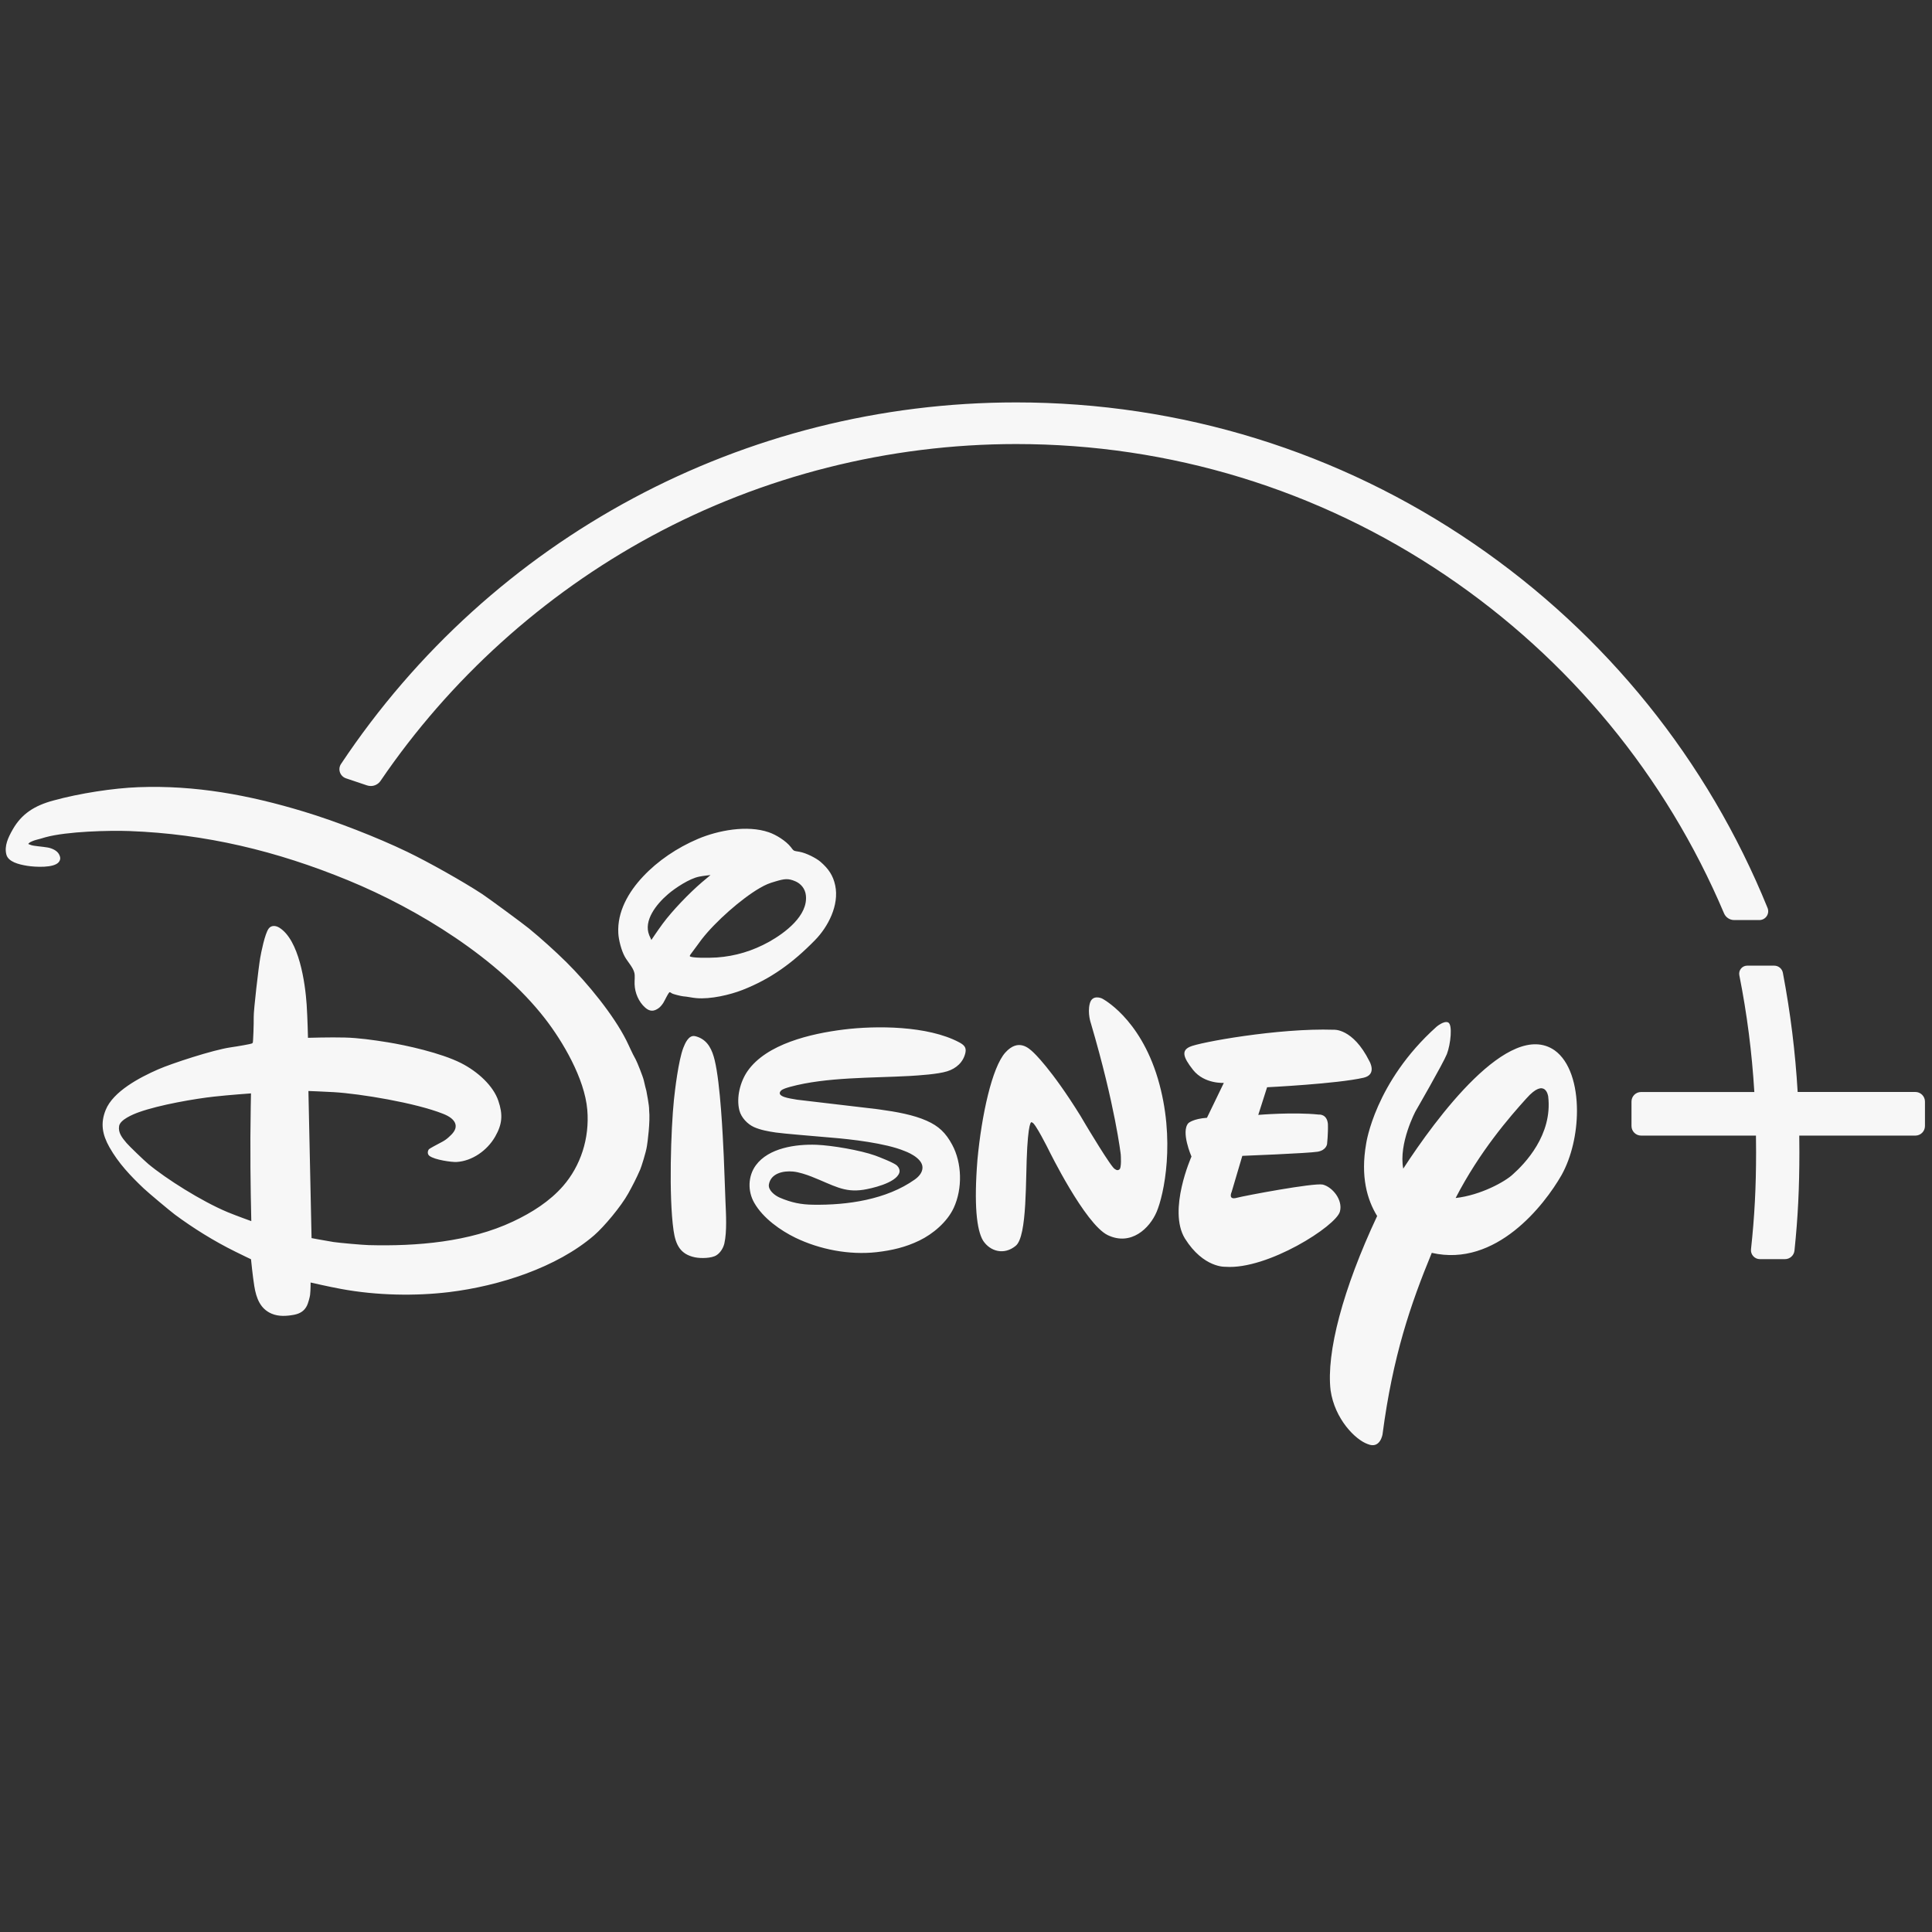 <?xml version="1.0" encoding="utf-8"?>
<svg height="100%" style="fill-rule:evenodd;clip-rule:evenodd;stroke-linejoin:round;stroke-miterlimit:2;" version="1.1" viewBox="0 0 512 512" width="100%" xmlns="http://www.w3.org/2000/svg">
  <rect x="0" y="0" width="512" height="512" fill="#333333" stroke="none"/>
  <g transform="matrix(0.551,0,0,0.551,-74.773,19.783)">
    <path d="M557.527,497.543C558.037,497.613 558.148,497.634 558.645,497.698C566.959,498.828 575.128,500.326 581.381,503.121C587.176,505.68 590.573,508.918 593.674,514.69C598.39,523.443 598.698,535.705 594.436,544.986C591.252,551.891 584.263,557.682 577.883,560.751C571.257,563.963 564.729,565.493 557.242,566.347C544.147,567.789 530.005,565.076 518.222,559.377C511.251,555.973 502.738,550.11 498.444,542.558C495.286,537.025 495.387,529.826 499.229,524.567C505.352,516.186 518.468,514.34 528.347,514.69C535.879,514.982 549.439,517.31 556.591,519.854C558.572,520.57 565.882,523.418 567.158,524.724C568.056,525.632 568.639,526.952 568.235,528.173C566.601,533.17 554.457,535.805 550.951,536.334C541.563,537.772 536.692,534.219 526.019,530.005C523.37,528.967 519.839,527.816 517.142,527.567C512.297,527.106 506.444,528.463 505.52,533.752C505.06,536.478 508.256,539.027 510.694,540.099C516.419,542.558 521.073,543.442 526.708,543.518C543.353,543.792 562.059,541.051 575.673,531.405C577.537,530.075 579.367,528.128 579.387,525.674C579.446,520.718 570.757,517.687 570.757,517.687C561.586,513.864 544.641,512.003 535.912,511.284C526.751,510.491 512.337,509.305 508.877,508.795C505.314,508.287 501.443,507.568 498.357,506.185C495.258,504.785 492.225,501.651 491.325,498.184C489.729,491.934 491.766,484.265 495.237,479.272C504.333,466.194 525.643,461.227 541.562,459.254C556.97,457.337 581.879,457.356 597.013,465.398C599.349,466.651 600.543,467.816 600.054,470.313C599.069,475.003 595.544,478.025 591.272,479.349C586.791,480.776 577.52,481.331 573.449,481.588C555.203,482.611 533.155,482.074 515.776,486.813C514.414,487.202 512.062,487.836 511.298,488.69C508.578,491.643 516.347,492.487 518.012,492.824C518.506,492.943 518.602,492.959 519.118,493.016L557.527,497.543M448.983,416.186C448.983,416.186 451.951,411.735 454.438,408.358C458.965,402.209 467.159,393.681 473.33,388.401C475.218,386.788 477.443,384.961 477.443,384.961C477.443,384.961 473.962,385.321 471.99,385.725C467.308,386.636 460.443,391.198 457.013,394.147C451.353,398.992 445.128,406.869 447.945,413.867C448.354,414.856 448.983,416.186 448.983,416.186M480.449,424.606C489.391,423.99 497.767,421.415 505.565,417.09C513.212,412.81 524.461,404.466 523.294,394.656C522.94,391.481 520.861,389.084 518.237,387.965C514.826,386.487 513.047,386.725 508.69,388.02C505.525,388.946 504.099,389.508 501.11,391.219C492.338,396.315 479.901,407.222 473.148,415.927C471.59,417.98 470.012,420.275 468.777,421.849C467.997,422.819 467.392,423.71 467.468,423.947C467.737,424.934 476.957,424.844 480.449,424.606M457.682,441.329C456.76,442.305 455.784,444.657 454.773,446.36C454.232,447.271 453.23,448.444 452.567,448.915C450.24,450.626 448.269,450.705 446.022,448.728C442.871,445.941 441.049,441.632 440.92,437.439C440.853,435.609 441.166,433.585 440.82,432.043C440.247,429.439 437.641,426.756 436.236,424.267C434.587,421.334 433.252,416.22 433.086,412.918C432.52,402.623 437.947,393.14 444.996,385.66C452.096,378.096 461.384,371.81 471.485,367.531C481.033,363.509 495.025,360.767 505.51,364.399C508.924,365.568 513.68,368.473 516.069,371.517C516.577,372.148 516.991,372.831 517.511,373.165C517.977,373.463 519.197,373.58 520.167,373.758C523.511,374.338 528.326,376.87 530.293,378.556C534.245,381.965 536.409,385.223 537.411,389.952C539.42,399.467 533.94,409.906 527.699,416.26C517.013,427.195 506.459,434.883 492.789,440.235C486.784,442.581 477.432,444.772 470.62,444.159C468.504,443.984 466.331,443.426 464.271,443.289C463.22,443.199 459.376,442.208 458.965,441.928C458.456,441.537 457.798,441.196 457.682,441.329M469.892,462.425C470.308,462.495 470.949,462.681 471.501,462.894C476.294,464.717 478.266,469.152 479.446,474.024C482.182,485.337 483.35,510.366 483.805,520.162C484.139,527.515 484.323,534.75 484.631,542.018C484.893,548.173 485.384,556.356 484.101,562.122C483.634,564.197 482.247,566.609 480.261,567.844C477.985,569.3 472.806,569.411 469.959,568.824C462.942,567.373 460.662,562.861 459.66,555.921C457.28,539.362 458.426,506.863 459.831,493.15C460.298,488.621 462.004,474.108 464.369,468.023C465.177,465.971 466.896,461.839 469.892,462.425M256.418,489.976C256.418,489.976 245.974,490.715 238.786,491.513C229.641,492.498 212.458,495.464 202.54,499.006C199.564,500.071 193.521,502.601 192.996,505.66C192.444,508.831 194.412,511.31 196.6,513.875C197.866,515.365 205.029,522.256 207.038,523.93C215.457,530.959 232.529,541.8 245.103,547.064C249.423,548.851 256.57,551.41 256.57,551.41C256.57,551.41 256.039,531.062 256.134,511.018C256.19,500.444 256.418,489.976 256.418,489.976M447.913,498.074C448.511,503.54 447.106,513.876 446.863,515.239C446.418,518.382 444.048,525.63 443.655,526.514C441.742,530.919 439.857,534.528 437.858,538.128C434.434,544.291 426.29,554.062 421.456,558.244C403.479,573.782 375.65,582.629 351.776,585.543C335.576,587.5 316.961,587.213 299.796,584.036C293.888,582.962 285.097,580.936 285.097,580.936C285.097,580.936 285.125,584.451 284.844,586.923C284.707,588.051 283.858,591.019 283.382,591.981C282.134,594.559 280.084,595.889 277.105,596.462C273.508,597.129 269.694,597.352 266.371,595.931C260.915,593.635 258.956,588.531 258.005,582.643C257.236,577.935 256.431,569.75 256.431,569.75C256.431,569.75 252.35,567.817 248.946,566.118C238.492,560.968 228.564,554.727 219.878,548.309C217.471,546.512 207.133,537.854 204.851,535.704C198.452,529.629 192.696,523.586 188.317,515.831C184.913,509.773 183.932,504.396 186.521,497.977C190.092,489.03 202.92,482.293 211.699,478.454C218.143,475.609 238.18,469.066 246.504,467.853C250.435,467.291 256.533,466.199 256.908,465.956C257.061,465.838 257.167,465.739 257.278,465.612C257.47,465.342 257.794,456.485 257.731,453.245C257.65,450.059 260.089,429.137 260.872,424.713C261.281,422.32 263.093,413.11 264.943,410.692C266.153,409.058 268.293,409.19 270.038,410.263C279.584,416.199 282.484,436.786 283.194,447.261C283.619,453.644 283.83,463.244 283.83,463.244C283.83,463.244 294.782,462.92 301.518,463.111C308.065,463.263 315.28,464.296 322.075,465.379C330.774,466.773 347.73,470.472 357.455,475.402C365.462,479.462 372.958,486.302 375.386,493.541C377.642,500.177 377.304,504.769 373.868,510.758C370.004,517.52 362.695,522.547 355.284,522.967C353.079,523.094 344.779,521.991 342.225,520.014C341.223,519.225 341.275,517.803 341.998,516.838C342.272,516.499 346.152,514.436 348.442,513.233C349.523,512.655 350.529,511.945 351.436,511.119C353.339,509.443 355.051,507.599 354.86,505.437C354.597,502.631 351.627,500.9 348.797,499.787C335.518,494.512 309.004,490.133 296.192,489.375C291.177,489.08 284.043,488.828 284.043,488.828L285.552,559.578C285.552,559.578 291.449,560.702 296.097,561.455C298.764,561.859 310.063,562.877 313.066,562.95C335.929,563.554 361.446,561.507 382.428,551.606C391.639,547.271 400.09,541.874 406.487,534.568C414.92,524.9 419.336,511.67 418.167,497.851C416.886,482.758 406.264,464.842 397.782,453.933C375.371,425.112 336.955,401.404 303.158,387.504C268.653,373.323 234.551,365.165 197.932,363.799C188.491,363.449 167.908,363.925 157.503,366.803C156.017,367.223 154.518,367.723 153.138,368.033C152.048,368.3 150.33,369.022 149.859,369.403C149.674,369.558 149.5,369.727 149.339,369.907C149.178,370.087 149.981,370.261 150.594,370.521C151.696,371.002 156.335,371.29 158.736,371.729C160.884,372.133 163.121,373.261 164.006,374.835C164.847,376.331 164.952,377.511 163.947,378.759C161.589,381.626 152.716,381.142 148.808,380.524C144.748,379.877 139.692,378.635 138.763,375.099C137.686,370.935 139.664,366.853 141.801,363.08C146.094,355.53 152.244,351.603 161.249,349.144C174.041,345.624 190.192,343.163 202.27,342.702C229.608,341.669 255.482,346.45 281.969,354.491C297.129,359.075 316.976,366.767 331.506,373.763C341.932,378.791 358.359,388.035 367.587,394.077C370.498,395.998 387.529,408.512 390.175,410.711C395.694,415.223 402.912,421.709 408.14,426.896C418.253,436.917 430.832,452.279 436.942,464.472C438.413,467.392 439.552,470.264 441.449,473.648C442.102,474.808 444.893,481.742 445.357,483.745C445.817,485.727 446.491,488.64 446.586,488.756C446.721,489.82 448.015,495.777 447.913,498.074M791.595,482.431C778.793,485.383 745.128,487.022 745.128,487.022L740.882,500.32C740.882,500.32 757.706,498.883 769.946,500.162C769.946,500.162 773.911,499.701 774.377,504.664C774.535,509.292 773.984,514.258 773.984,514.258C773.984,514.258 773.73,517.263 769.472,518.027C764.858,518.796 733.21,520.02 733.21,520.02L728.085,537.354C728.085,537.354 726.181,541.361 730.449,540.217C734.415,539.155 767.575,532.933 771.894,533.828C776.522,534.978 781.645,541.148 780.164,546.772C778.399,553.742 745.302,574.85 725.147,573.377C725.147,573.377 714.555,574.06 705.603,559.766C697.266,546.145 708.763,520.354 708.763,520.354C708.763,520.354 703.493,508.315 707.312,504.234C707.312,504.234 709.585,502.171 716.21,501.705L724.322,484.923C724.322,484.923 715.082,485.559 709.585,478.761C704.464,472.313 704.035,469.349 707.961,467.568C712.159,465.495 750.638,458.472 777.117,459.363C777.117,459.363 786.319,458.459 794.3,474.421C794.302,474.422 798.168,480.877 791.595,482.431M692.004,546.959C688.611,554.941 679.647,563.459 668.511,558.164C657.518,552.858 640.008,517.021 640.008,517.021C640.008,517.021 633.361,503.658 632.082,504.002C632.082,504.002 630.646,501.392 629.765,515.995C628.85,530.537 629.942,558.891 624.141,563.354C618.646,567.829 611.993,566.047 608.542,560.819C605.406,555.668 604.1,543.429 605.812,521.934C607.823,500.396 612.826,477.482 619.218,470.347C625.601,463.259 630.726,468.404 632.724,470.271C632.724,470.271 641.262,478.01 655.343,500.735L657.828,504.939C657.828,504.939 670.624,526.409 671.96,526.359C671.96,526.359 673.006,527.346 673.938,526.637C675.281,526.253 674.74,519.368 674.74,519.368C674.74,519.368 672.085,495.97 660.412,456.367C660.412,456.367 658.647,451.428 659.84,446.801C661.025,442.125 665.713,444.32 665.713,444.32C665.713,444.32 683.805,453.417 692.587,482.873C701.311,512.338 695.449,538.917 692.004,546.959M886.722,529.317C878.486,543.687 855.236,573.775 824.337,566.671C814.133,591.415 805.561,616.446 800.66,653.901C800.66,653.901 799.583,661.179 793.534,658.651C787.539,656.553 777.665,646.587 775.668,632.799C773.519,614.687 781.582,584.069 798.061,548.962C793.255,541.148 789.978,529.985 792.783,514.088C792.783,514.088 796.922,484.569 826.569,457.964C826.569,457.964 830.123,454.894 832.183,455.84C834.453,456.791 833.401,466.397 831.6,471.068C829.729,475.712 816.531,498.56 816.531,498.56C816.531,498.56 808.298,513.997 810.615,526.172C826.164,502.267 861.508,454.063 883.415,469.264C890.774,474.529 894.166,485.982 894.166,498.322C894.171,509.162 891.557,520.683 886.722,529.317M880.329,491.458C880.329,491.458 879.109,481.954 869.818,492.425C861.826,501.26 847.411,517.815 835.807,540.3C847.982,538.933 859.726,532.327 863.277,528.963C869.05,523.841 882.498,509.944 880.329,491.458M1056.94,489.295L1000.31,489.295C999.18,470.048 996.857,451.299 993.204,431.99C992.835,430.003 991.087,428.547 989.066,428.542L976.011,428.542C974.869,428.545 973.786,429.06 973.063,429.944C972.331,430.831 972.034,432 972.252,433.129C975.962,451.814 978.311,470.204 979.471,489.313L924.99,489.313C922.451,489.313 920.389,491.369 920.389,493.897L920.389,505.672C920.392,508.195 922.467,510.271 924.99,510.276L980.251,510.276C980.286,513.182 980.314,515.784 980.314,518.226C980.314,535.195 979.582,549.174 977.872,564.95C977.736,566.164 978.134,567.379 978.962,568.278C979.763,569.177 980.912,569.693 982.116,569.694L994.224,569.694C996.569,569.697 998.556,567.897 998.782,565.563C1000.44,549.68 1001.14,535.528 1001.14,518.225C1001.14,515.792 1001.12,513.181 1001.08,510.275L1056.94,510.275C1059.47,510.275 1061.54,508.205 1061.54,505.671L1061.54,493.896C1061.53,491.374 1059.46,489.299 1056.94,489.295" style="fill-rule: nonzero; fill: rgb(247, 247, 247);"/>
  </g>
  <g transform="matrix(0.551,0,0,0.551,-74.773,19.783)">
    <path d="M299.735,331.511C298.934,332.695 298.736,334.189 299.199,335.541C299.665,336.893 300.727,337.959 302.078,338.429L312.229,341.845C312.818,342.035 313.432,342.133 314.051,342.138C315.931,342.141 317.694,341.204 318.744,339.643C351.995,290.795 396.996,250.123 448.892,222.025C502.467,193.012 563.167,177.666 624.449,177.666C698.469,177.666 769.887,199.501 830.988,240.805C890.607,281.093 936.909,337.303 964.889,403.359C965.719,405.328 967.658,406.613 969.795,406.611L981.919,406.611C983.322,406.606 984.635,405.904 985.419,404.74C986.209,403.575 986.365,402.089 985.834,400.786C956.983,329.761 908.194,269.216 844.725,225.718C779.751,181.186 703.581,157.643 624.449,157.643C493.63,157.643 372.238,222.642 299.735,331.511" style="fill-rule: nonzero; fill: rgb(247, 247, 247);"/>
  </g>
</svg>